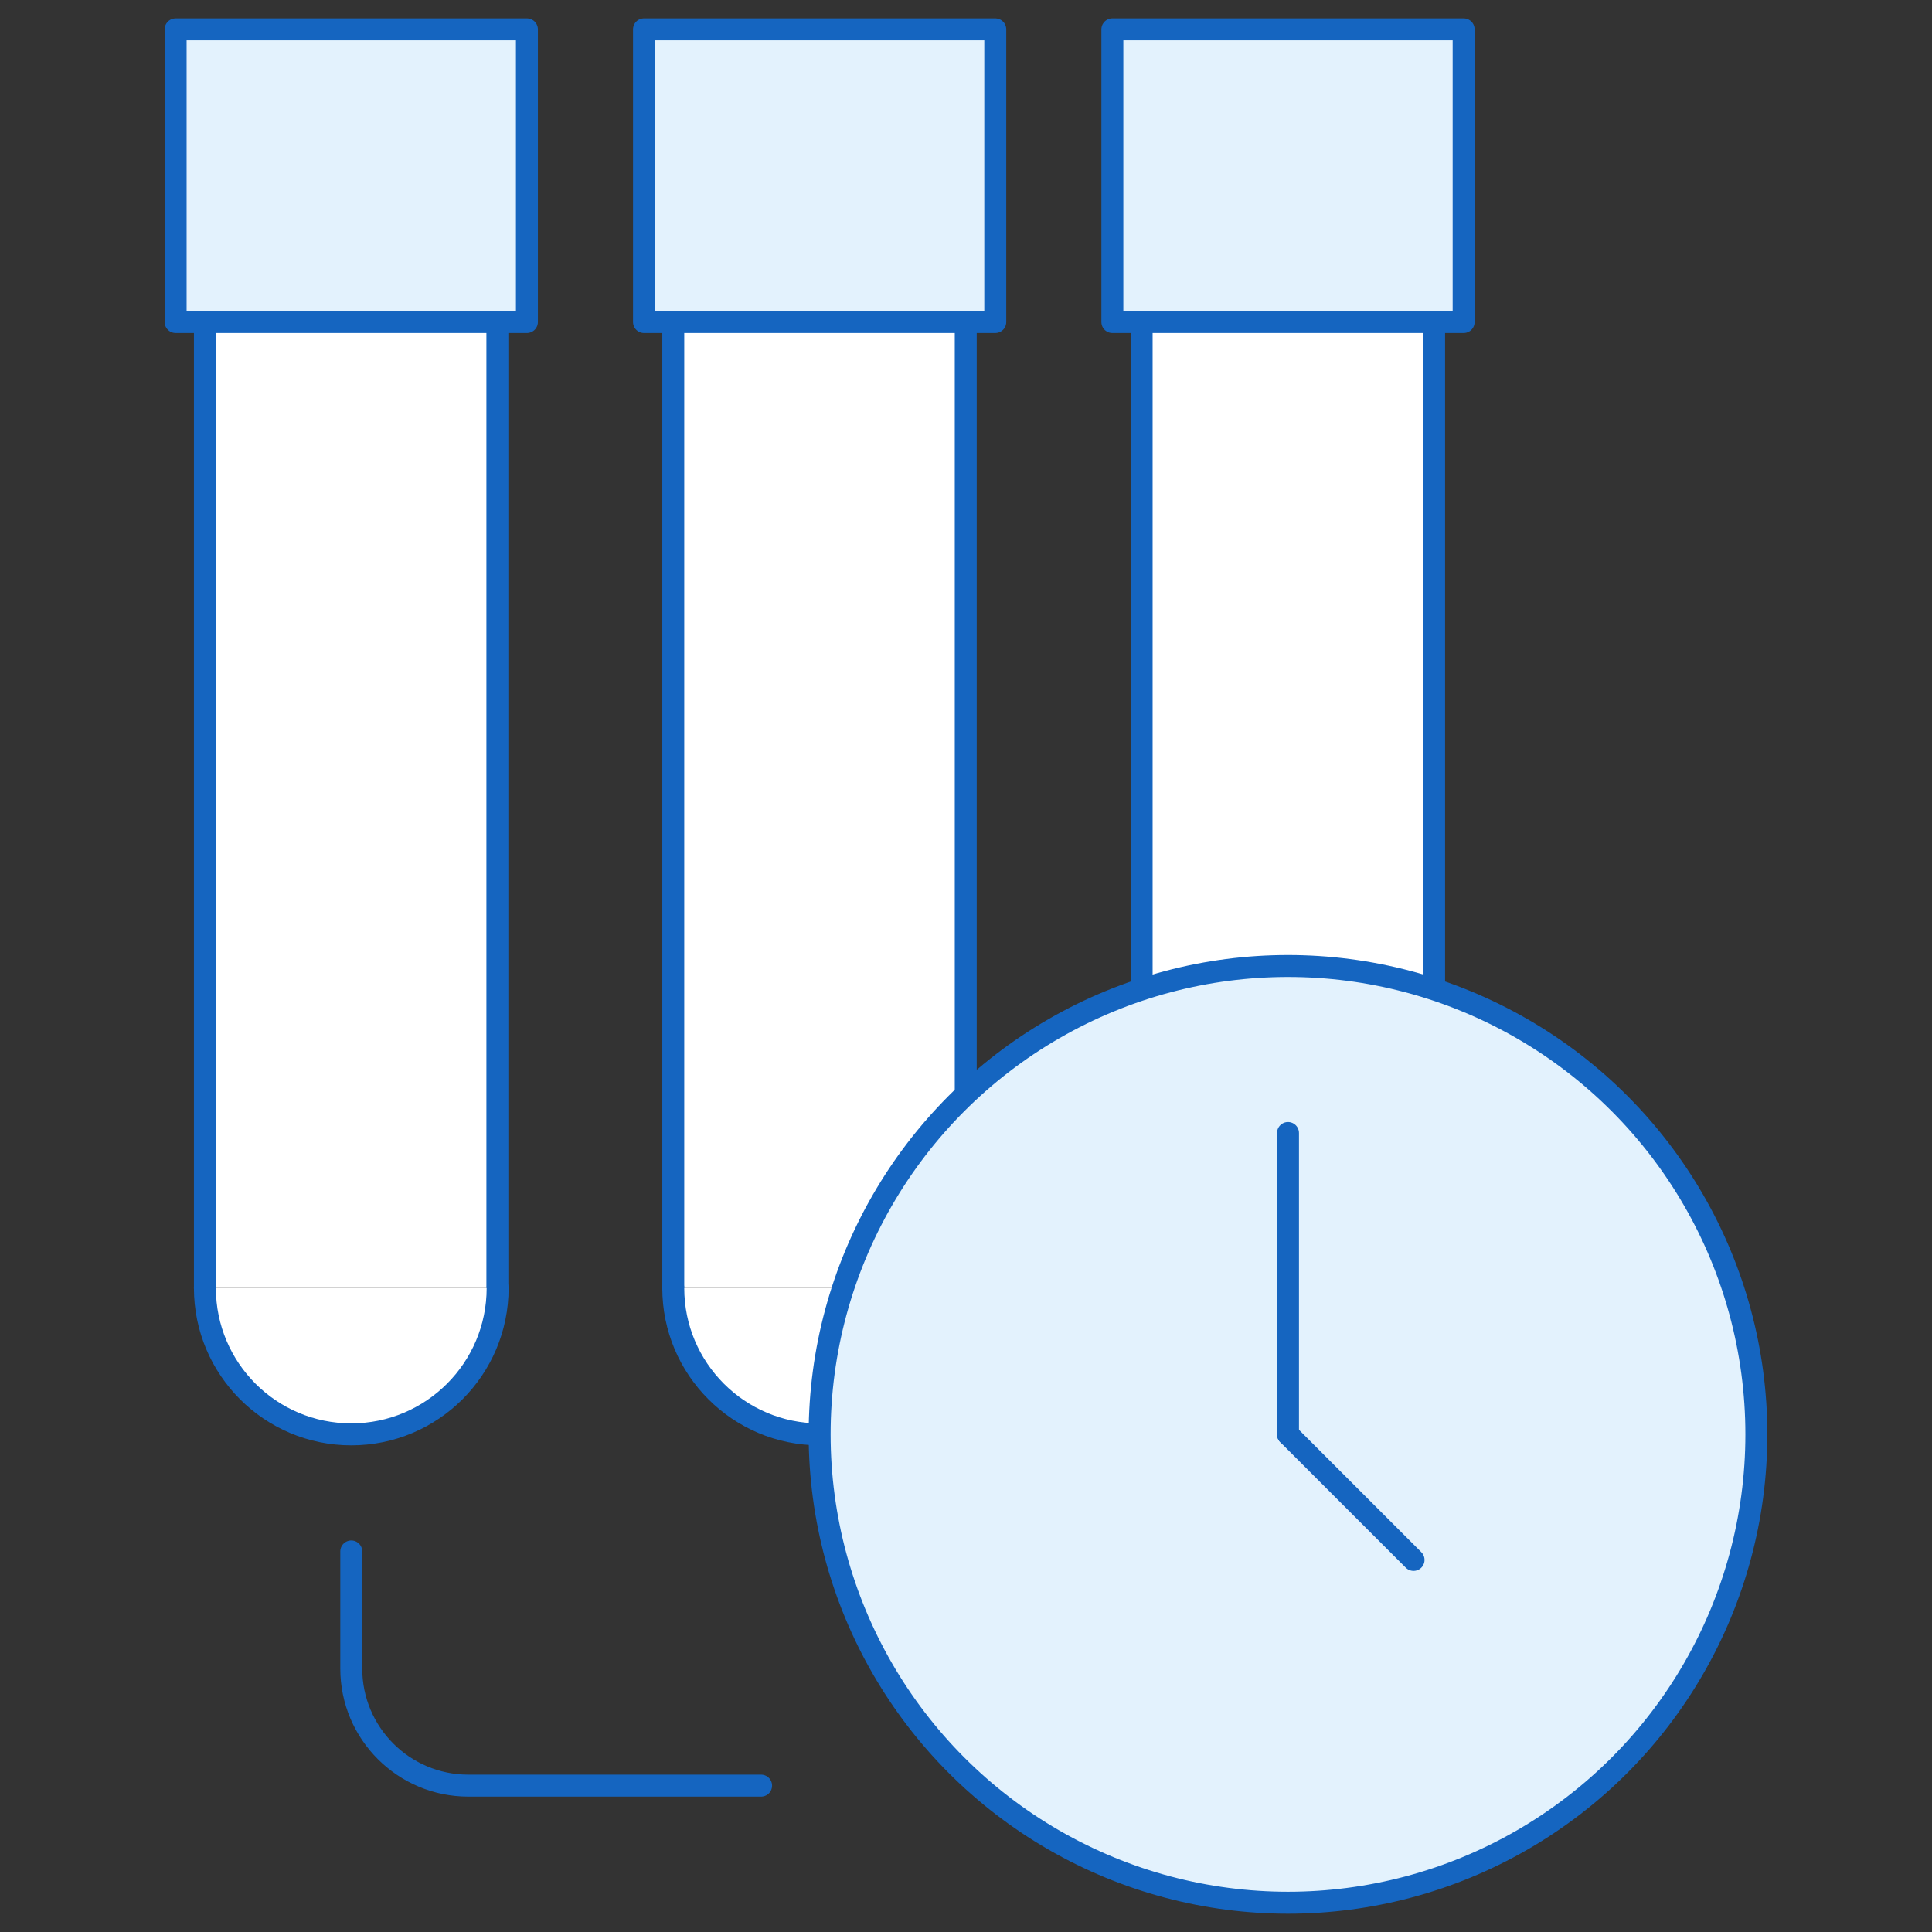 <?xml version="1.0" encoding="utf-8"?>
<!-- Generator: Adobe Illustrator 16.0.4, SVG Export Plug-In . SVG Version: 6.00 Build 0)  -->
<!DOCTYPE svg PUBLIC "-//W3C//DTD SVG 1.1//EN" "http://www.w3.org/Graphics/SVG/1.1/DTD/svg11.dtd">
<svg version="1.1" id="Layer_1" xmlns="http://www.w3.org/2000/svg" xmlns:xlink="http://www.w3.org/1999/xlink" x="0px" y="0px"
	 width="264px" height="264px" viewBox="0 0 264 264" enable-background="new 0 0 264 264" xml:space="preserve">
<rect x="0" y="0" width="264" height="264" fill="#333333" stroke="none"/>
<g id="New_Symbol_13">
</g>
<g>
	
		<polyline fill="#FFFFFF" stroke="#1565C0" stroke-width="3" stroke-linecap="round" stroke-linejoin="round" stroke-miterlimit="10" points="
		28,176 28,28 67.965,28 67.965,176 	"/>
	<g>
		
			<rect x="24" y="4" fill="#E3F2FD" stroke="#1565C0" stroke-width="3" stroke-linecap="round" stroke-linejoin="round" stroke-miterlimit="10" width="48" height="40"/>
		
			<path fill="#FFFFFF" stroke="#1565C0" stroke-width="3" stroke-linecap="round" stroke-linejoin="round" stroke-miterlimit="10" d="
			M68,176c0,11.046-8.954,20-20,20c-11.045,0-20-8.954-20-20"/>
	</g>
</g>
<g>
	
		<polyline fill="#FFFFFF" stroke="#1565C0" stroke-width="3" stroke-linecap="round" stroke-linejoin="round" stroke-miterlimit="10" points="
		92,176 92,28 131.965,28 131.965,176 	"/>
	<g>
		
			<rect x="88" y="4" fill="#E3F2FD" stroke="#1565C0" stroke-width="3" stroke-linecap="round" stroke-linejoin="round" stroke-miterlimit="10" width="48" height="40"/>
		
			<path fill="#FFFFFF" stroke="#1565C0" stroke-width="3" stroke-linecap="round" stroke-linejoin="round" stroke-miterlimit="10" d="
			M132,176c0,11.046-8.954,20-20,20c-11.045,0-20-8.954-20-20"/>
	</g>
</g>
<g>
	
		<polyline fill="#FFFFFF" stroke="#1565C0" stroke-width="3" stroke-linecap="round" stroke-linejoin="round" stroke-miterlimit="10" points="
		156,176 156,28 195.965,28 195.965,176 	"/>
	<g>
		
			<rect x="152" y="4" fill="#E3F2FD" stroke="#1565C0" stroke-width="3" stroke-linecap="round" stroke-linejoin="round" stroke-miterlimit="10" width="48" height="40"/>
		
			<path fill="#E3F2FD" stroke="#1565C0" stroke-width="3" stroke-linecap="round" stroke-linejoin="round" stroke-miterlimit="10" d="
			M196,176c0,11.046-8.954,20-20,20c-11.045,0-20-8.954-20-20"/>
	</g>
</g>
<g>
	
		<circle fill="#E3F2FD" stroke="#1565C0" stroke-width="3" stroke-linecap="round" stroke-linejoin="round" stroke-miterlimit="10" cx="176" cy="196" r="64"/>
	
		<line fill="none" stroke="#1565C0" stroke-width="3" stroke-linecap="round" stroke-linejoin="round" stroke-miterlimit="10" x1="176" y1="196" x2="176" y2="154.819"/>
	
		<line fill="none" stroke="#1565C0" stroke-width="3" stroke-linecap="round" stroke-linejoin="round" stroke-miterlimit="10" x1="176" y1="196" x2="193.157" y2="213.158"/>
</g>
<path fill="none" stroke="#1565C0" stroke-width="3" stroke-linecap="round" stroke-linejoin="round" stroke-miterlimit="10" d="
	M104,244H72h-8c-8.837,0-16-7.164-16-16v-16"/>
</svg>
